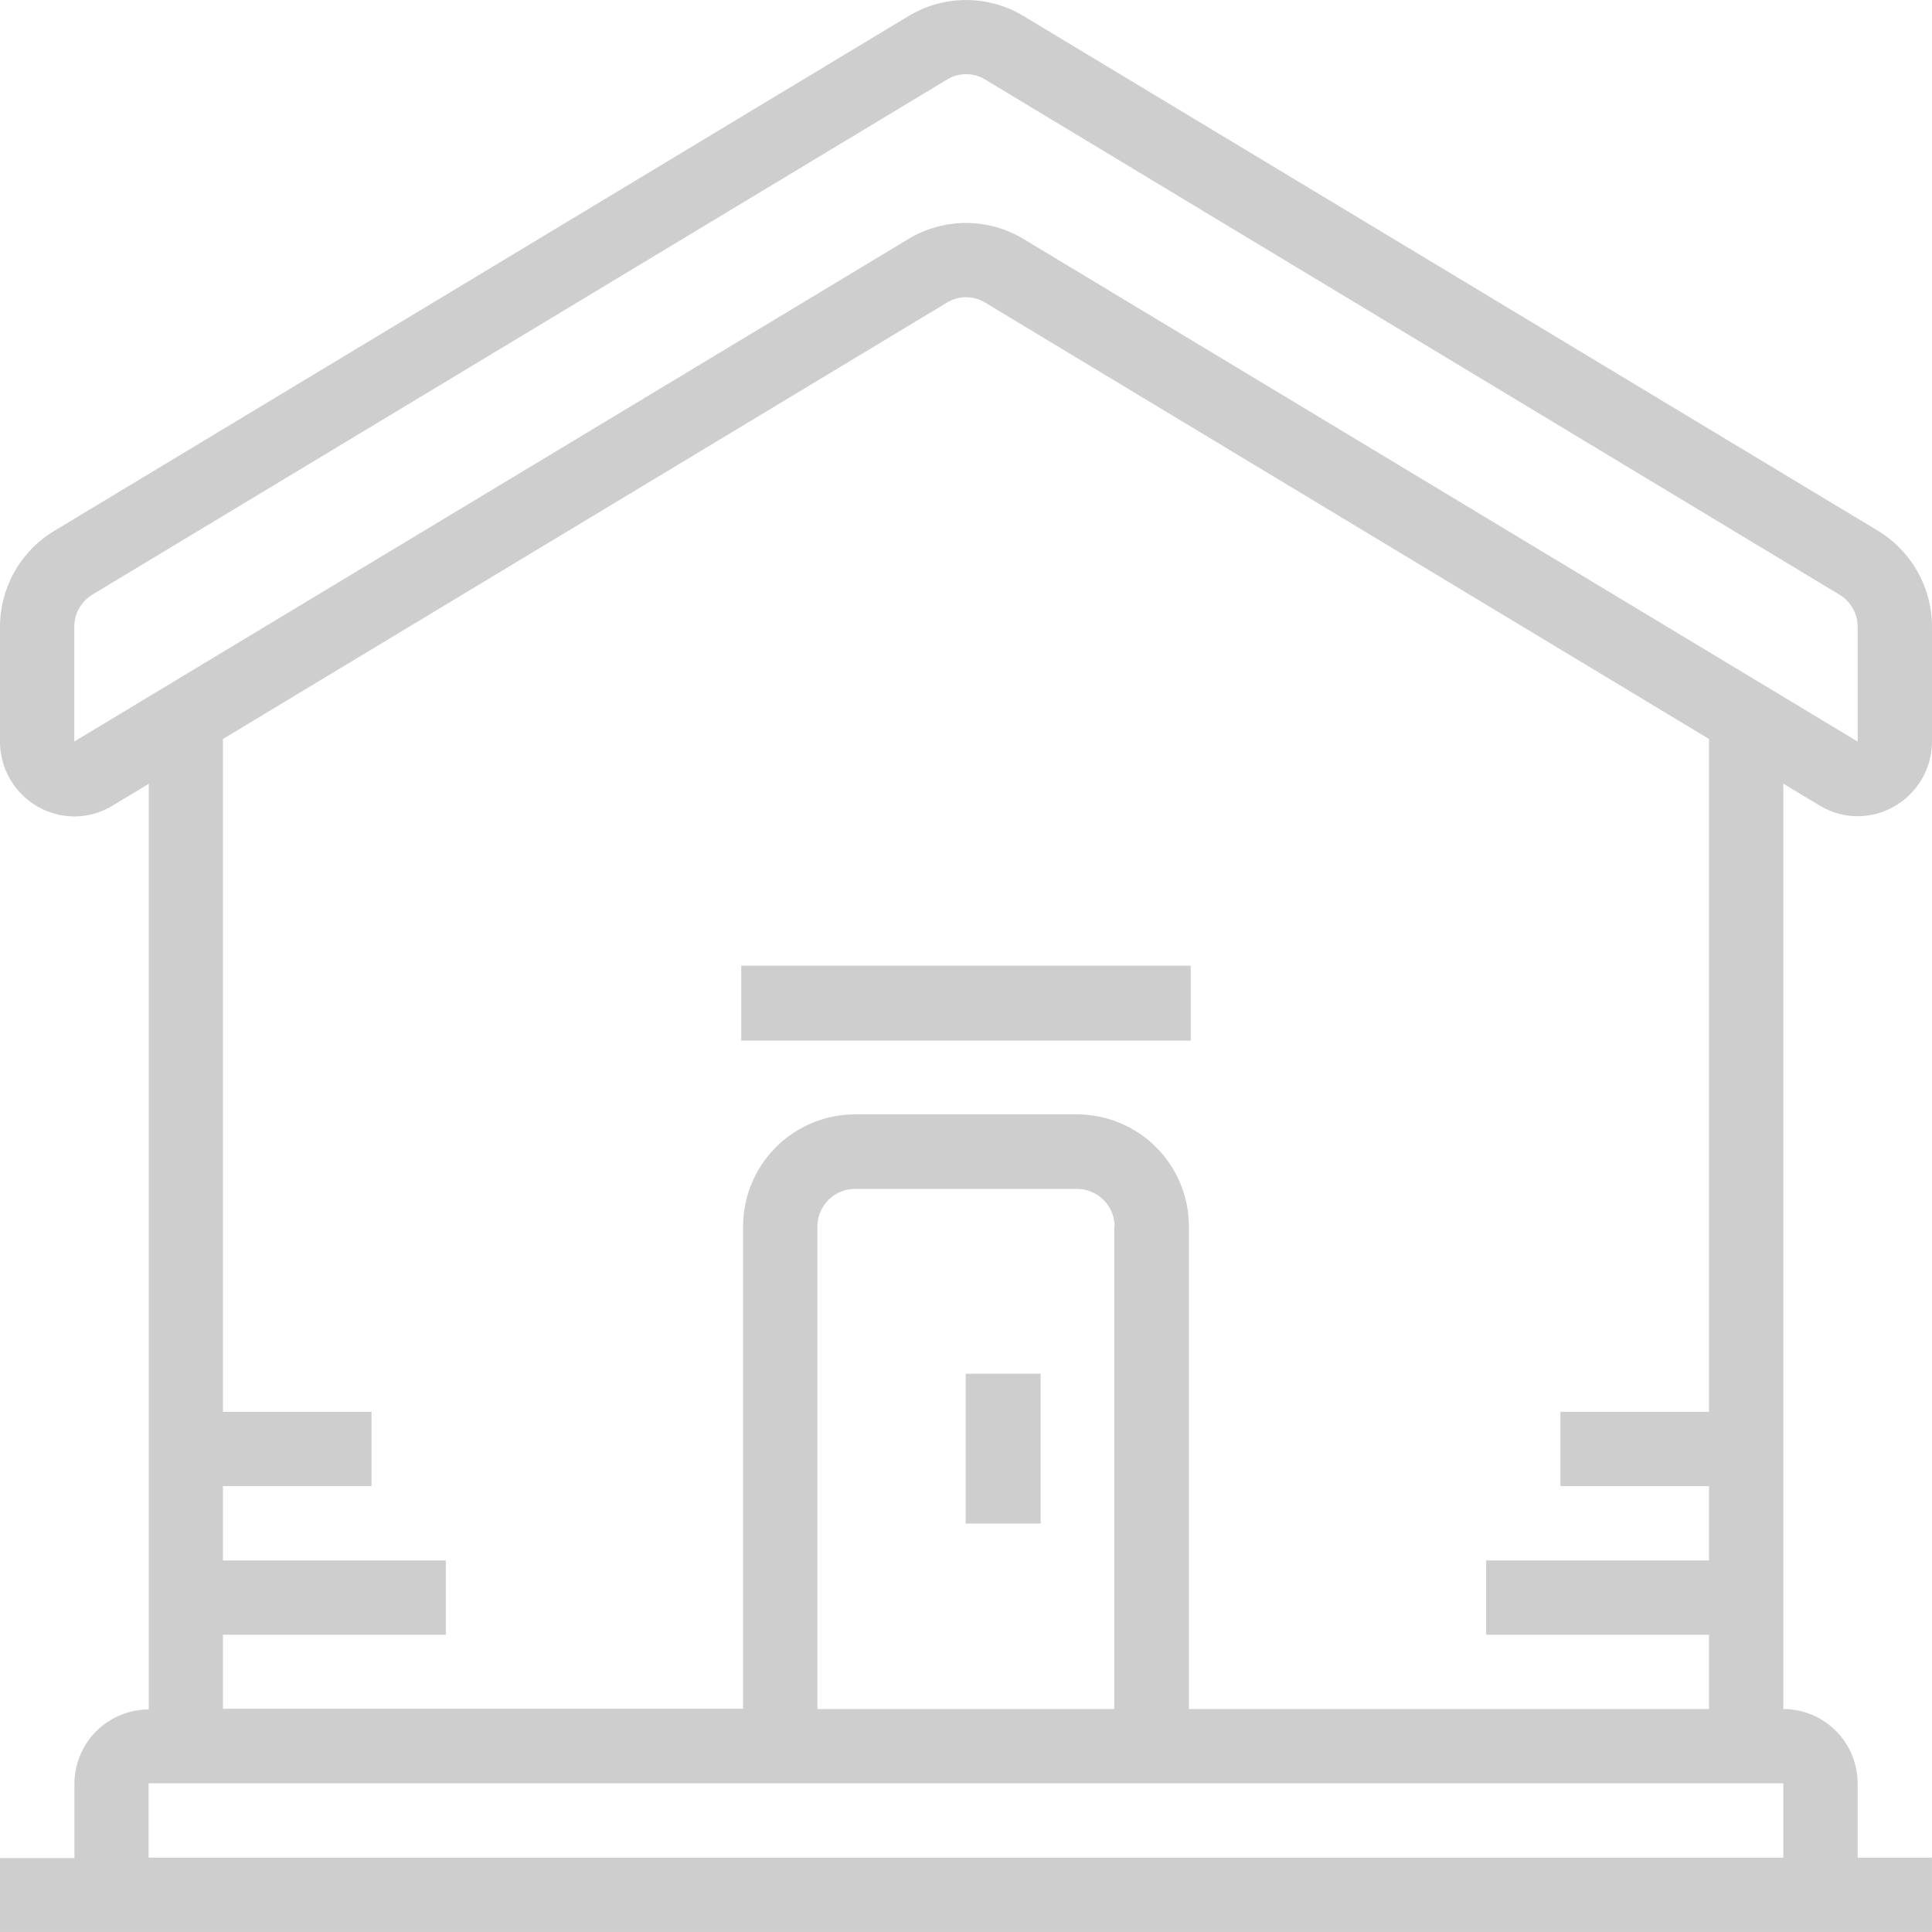 <svg id="Icone_Home" xmlns="http://www.w3.org/2000/svg" width="30.266" height="30.265" viewBox="0 0 30.266 30.265">
  <path id="Caminho_11673" data-name="Caminho 11673" d="M44.545,28.659a1.144,1.144,0,0,0,1.171.018,1.172,1.172,0,0,0,.594-1.019v-1.8a1.761,1.761,0,0,0-.846-1.5L32.078,16.294a1.743,1.743,0,0,0-1.8,0L16.89,24.362a1.76,1.76,0,0,0-.846,1.5v1.8a1.172,1.172,0,0,0,1.166,1.171,1.148,1.148,0,0,0,.6-.171l.564-.339v14.5a1.166,1.166,0,0,0-1.164,1.164v1.164H16.044v1.164H46.309V45.144H45.145V43.98a1.166,1.166,0,0,0-1.164-1.164V28.32Zm-.564,16.485H18.372V43.98H43.981ZM19.536,40.488V39.324h2.328V38.16H19.536V27.62l11.342-6.836a.573.573,0,0,1,.6,0L42.817,27.62V38.16H40.489v1.164h2.328v1.164H39.325v1.164h3.492v1.164H34.669V35.258A1.757,1.757,0,0,0,32.914,33.5H29.439a1.757,1.757,0,0,0-1.754,1.754v7.558H19.536V41.652h3.492V40.488ZM33.5,35.258v7.558H28.849V35.258a.591.591,0,0,1,.591-.59h3.475a.591.591,0,0,1,.59.59ZM32.077,19.786a1.745,1.745,0,0,0-1.8,0L17.208,27.659v-1.8a.586.586,0,0,1,.282-.5l13.389-8.069a.573.573,0,0,1,.6,0L44.863,25.36a.588.588,0,0,1,.282.5v1.8Z" transform="translate(-16.044 -16.043)" fill="#cecece"/>
  <path id="Caminho_11674" data-name="Caminho 11674" d="M85.57,114.985h1.174v2.347H85.57Z" transform="translate(-70.442 -93.465)" fill="#cecece"/>
  <path id="Caminho_11675" data-name="Caminho 11675" d="M69.526,85.57h7.042v1.174H69.526Z" transform="translate(-57.914 -70.442)" fill="#cecece"/>
</svg>
